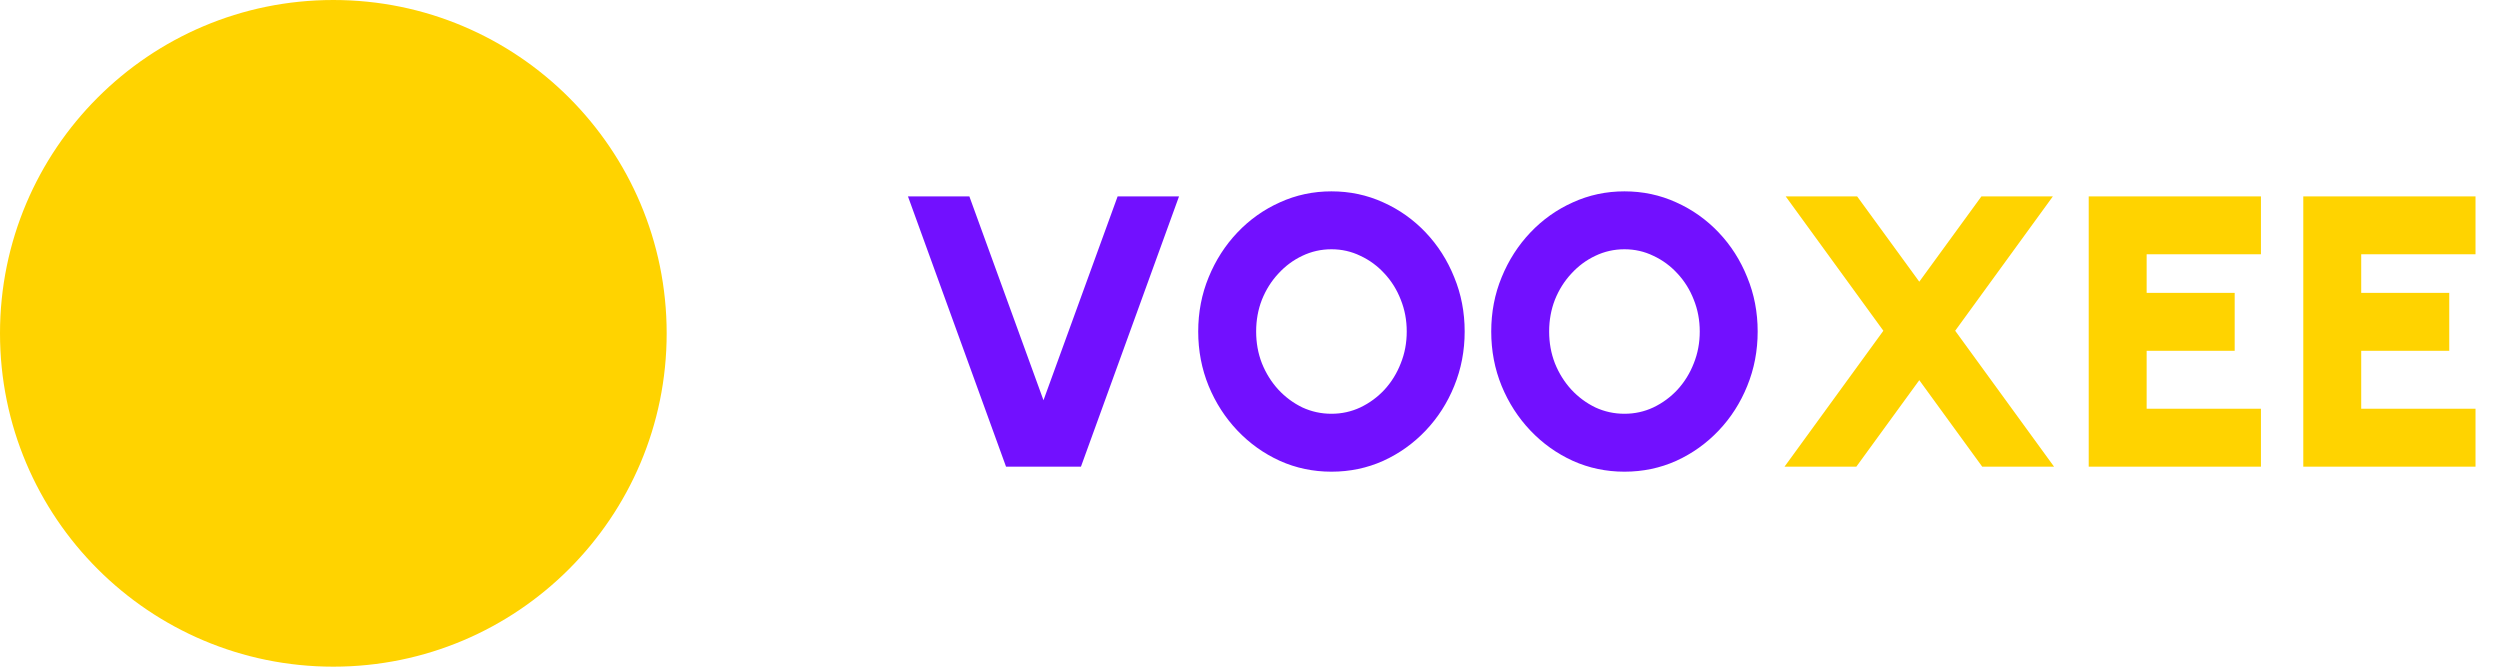 <svg width="150" height="40" viewBox="0 0 150 40" fill="none" xmlns="http://www.w3.org/2000/svg">
<path d="M60.362 28L54.477 11.782H58.161L62.609 24.015L67.058 11.782H70.742L64.857 28H60.362ZM79.887 28.301C78.79 28.301 77.759 28.085 76.794 27.652C75.828 27.212 74.979 26.606 74.245 25.834C73.511 25.061 72.936 24.169 72.519 23.158C72.102 22.138 71.893 21.049 71.893 19.891C71.893 18.733 72.102 17.648 72.519 16.636C72.936 15.616 73.511 14.72 74.245 13.948C74.979 13.176 75.828 12.573 76.794 12.141C77.759 11.701 78.79 11.481 79.887 11.481C80.991 11.481 82.026 11.701 82.991 12.141C83.957 12.573 84.806 13.176 85.54 13.948C86.273 14.72 86.845 15.616 87.254 16.636C87.671 17.648 87.88 18.733 87.88 19.891C87.88 21.049 87.671 22.138 87.254 23.158C86.845 24.169 86.273 25.061 85.54 25.834C84.806 26.606 83.957 27.212 82.991 27.652C82.026 28.085 80.991 28.301 79.887 28.301ZM79.887 24.826C80.504 24.826 81.084 24.698 81.624 24.444C82.173 24.181 82.655 23.826 83.072 23.378C83.489 22.922 83.814 22.397 84.045 21.802C84.285 21.208 84.404 20.571 84.404 19.891C84.404 19.211 84.285 18.574 84.045 17.98C83.814 17.385 83.489 16.864 83.072 16.416C82.655 15.96 82.173 15.605 81.624 15.35C81.084 15.087 80.504 14.956 79.887 14.956C79.269 14.956 78.686 15.087 78.137 15.35C77.597 15.605 77.118 15.96 76.701 16.416C76.284 16.864 75.956 17.385 75.716 17.98C75.484 18.574 75.369 19.211 75.369 19.891C75.369 20.571 75.484 21.208 75.716 21.802C75.956 22.397 76.284 22.922 76.701 23.378C77.118 23.826 77.597 24.181 78.137 24.444C78.686 24.698 79.269 24.826 79.887 24.826ZM97.467 28.301C96.37 28.301 95.339 28.085 94.374 27.652C93.408 27.212 92.559 26.606 91.825 25.834C91.091 25.061 90.516 24.169 90.099 23.158C89.682 22.138 89.474 21.049 89.474 19.891C89.474 18.733 89.682 17.648 90.099 16.636C90.516 15.616 91.091 14.72 91.825 13.948C92.559 13.176 93.408 12.573 94.374 12.141C95.339 11.701 96.37 11.481 97.467 11.481C98.571 11.481 99.606 11.701 100.571 12.141C101.537 12.573 102.386 13.176 103.12 13.948C103.854 14.72 104.425 15.616 104.834 16.636C105.251 17.648 105.46 18.733 105.46 19.891C105.46 21.049 105.251 22.138 104.834 23.158C104.425 24.169 103.854 25.061 103.12 25.834C102.386 26.606 101.537 27.212 100.571 27.652C99.606 28.085 98.571 28.301 97.467 28.301ZM97.467 24.826C98.085 24.826 98.664 24.698 99.204 24.444C99.753 24.181 100.235 23.826 100.652 23.378C101.069 22.922 101.394 22.397 101.626 21.802C101.865 21.208 101.985 20.571 101.985 19.891C101.985 19.211 101.865 18.574 101.626 17.98C101.394 17.385 101.069 16.864 100.652 16.416C100.235 15.96 99.753 15.605 99.204 15.35C98.664 15.087 98.085 14.956 97.467 14.956C96.849 14.956 96.266 15.087 95.718 15.35C95.177 15.605 94.698 15.96 94.281 16.416C93.864 16.864 93.536 17.385 93.296 17.98C93.065 18.574 92.949 19.211 92.949 19.891C92.949 20.571 93.065 21.208 93.296 21.802C93.536 22.397 93.864 22.922 94.281 23.378C94.698 23.826 95.177 24.181 95.718 24.444C96.266 24.698 96.849 24.826 97.467 24.826Z" fill="#7210FF"/>
<path d="M107.071 28L113.002 19.845L107.14 11.782H111.427L115.157 16.902L118.887 11.782H123.173L117.311 19.845L123.243 28H118.933L115.157 22.81L111.38 28H107.071ZM125.323 28V11.782H135.657V15.257H128.799V17.574H134.081V21.049H128.799V24.525H135.657V28H125.323ZM138.197 28V11.782H148.531V15.257H141.673V17.574H146.955V21.049H141.673V24.525H148.531V28H138.197Z" fill="#FFD300"/>
<circle cx="20" cy="20" r="20" fill="#FFD300"/>
</svg>
